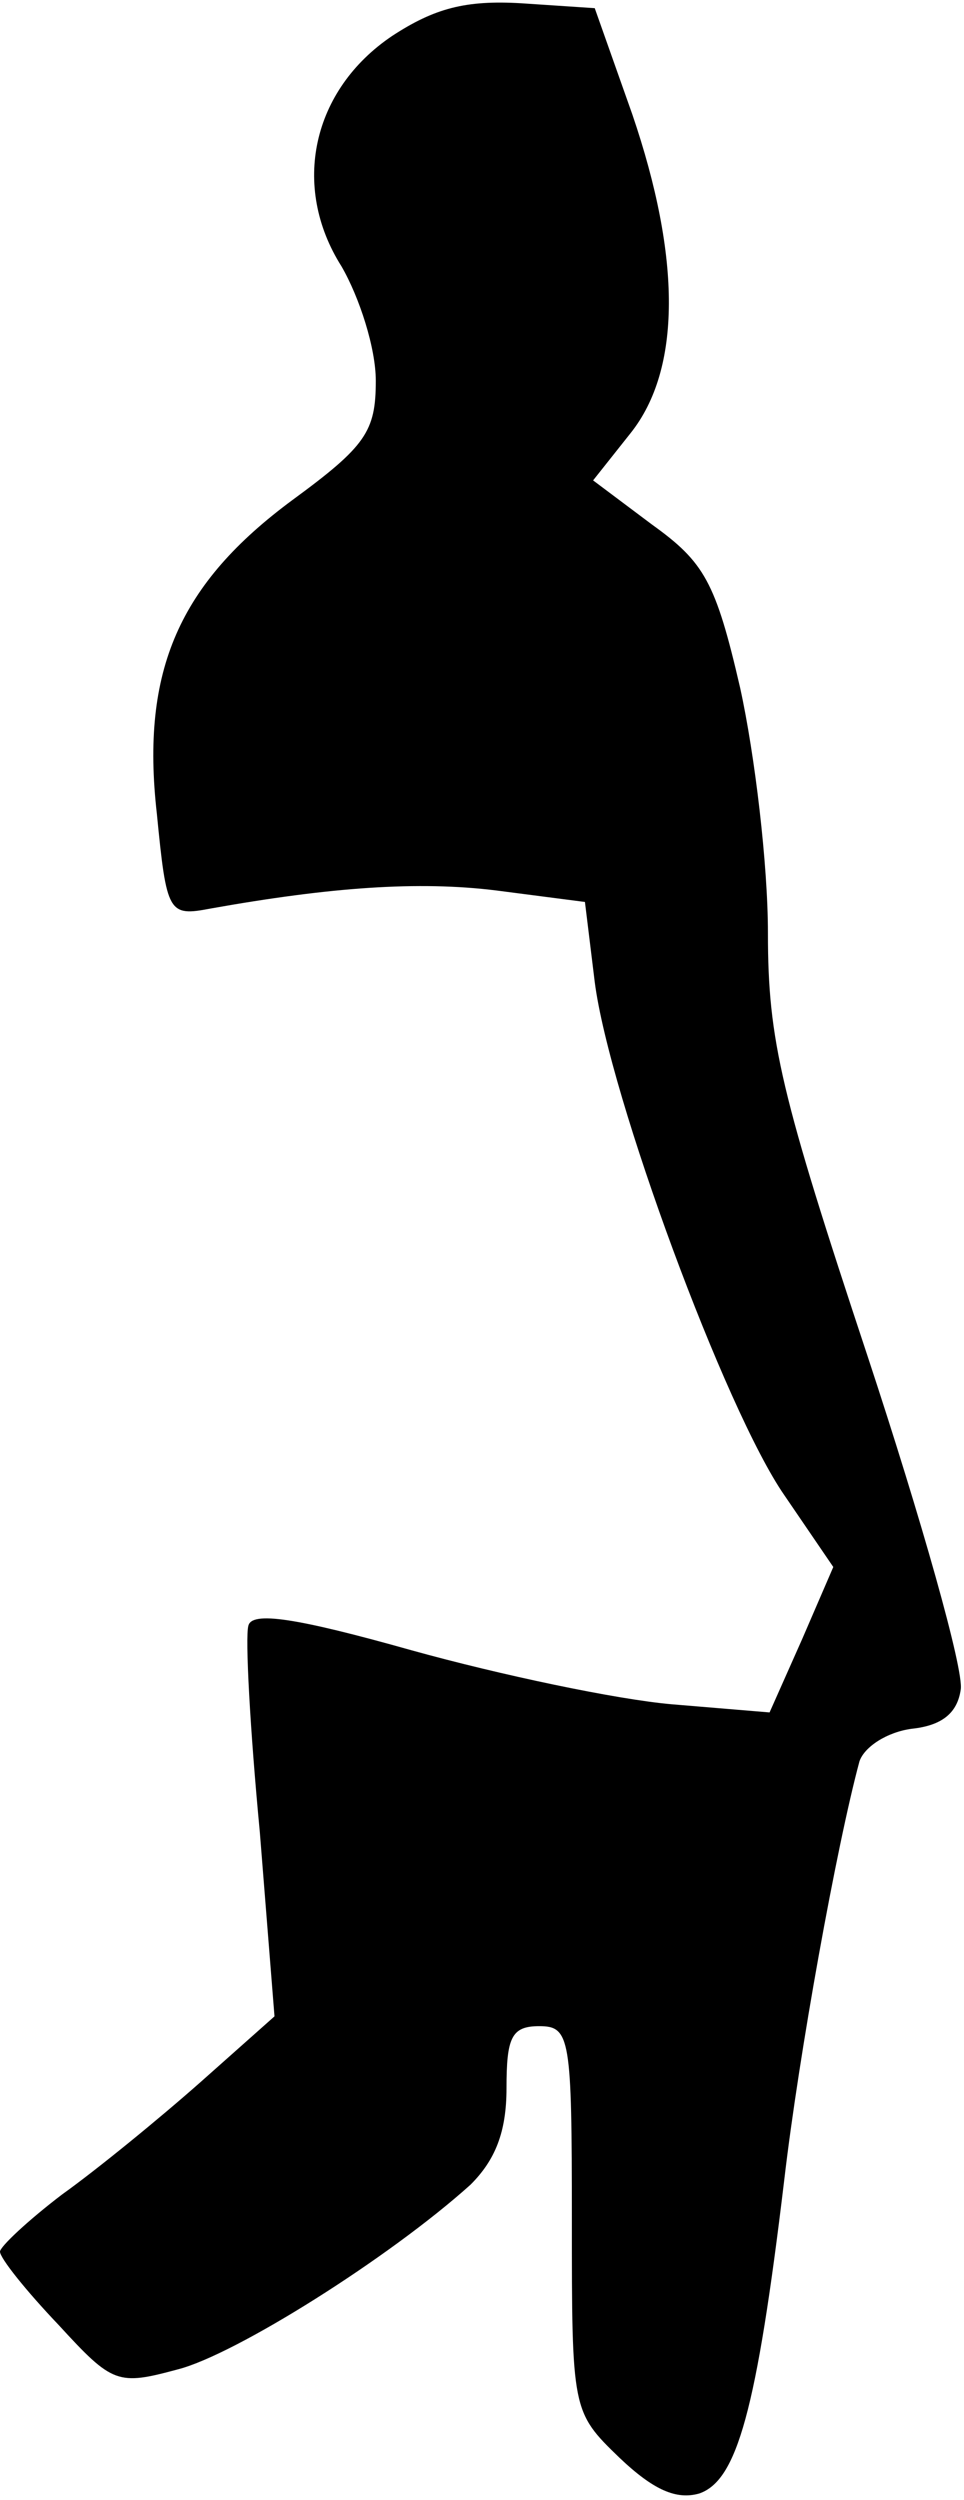 <?xml version="1.0" standalone="no"?>
<!DOCTYPE svg PUBLIC "-//W3C//DTD SVG 20010904//EN"
 "http://www.w3.org/TR/2001/REC-SVG-20010904/DTD/svg10.dtd">
<svg version="1.0" xmlns="http://www.w3.org/2000/svg"
 width="59pt" height="153pt" viewBox="0 0 59 153"
 preserveAspectRatio="xMidYMid meet">
<g transform="translate(0,153) scale(0.1,-0.1)"
fill="#000000" stroke="none">
<path fill="#000000" stroke="none" d="M240 1508 c-49 -33 -62 -92 -31 -141
11 -19 21 -50 21 -70 0 -31 -6 -40 -51 -73 -69 -51 -93 -104 -83 -192 6 -61 7
-63 33 -58 73 13 127 17 175 11 l54 -7 6 -49 c9 -70 80 -262 116 -314 l30 -44
-19 -44 -20 -45 -60 5 c-34 3 -105 18 -159 33 -71 20 -98 24 -100 15 -2 -7 1
-63 7 -126 l9 -113 -45 -40 c-26 -23 -64 -54 -85 -69 -21 -16 -38 -32 -38 -35
0 -4 16 -24 36 -45 33 -36 36 -37 73 -27 35 9 129 68 179 113 15 15 22 32 22
59 0 31 3 38 20 38 19 0 20 -7 20 -118 0 -117 0 -118 29 -146 21 -20 35 -26
49 -22 23 8 35 50 52 192 9 77 32 204 46 256 3 9 17 18 32 20 19 2 28 10 30
24 2 12 -24 104 -57 204 -53 160 -61 193 -61 259 0 42 -8 109 -17 150 -15 65
-22 77 -54 100 l-36 27 23 29 c31 39 31 107 1 195 l-23 65 -45 3 c-34 2 -53
-3 -79 -20z"/>
</g>
</svg>
